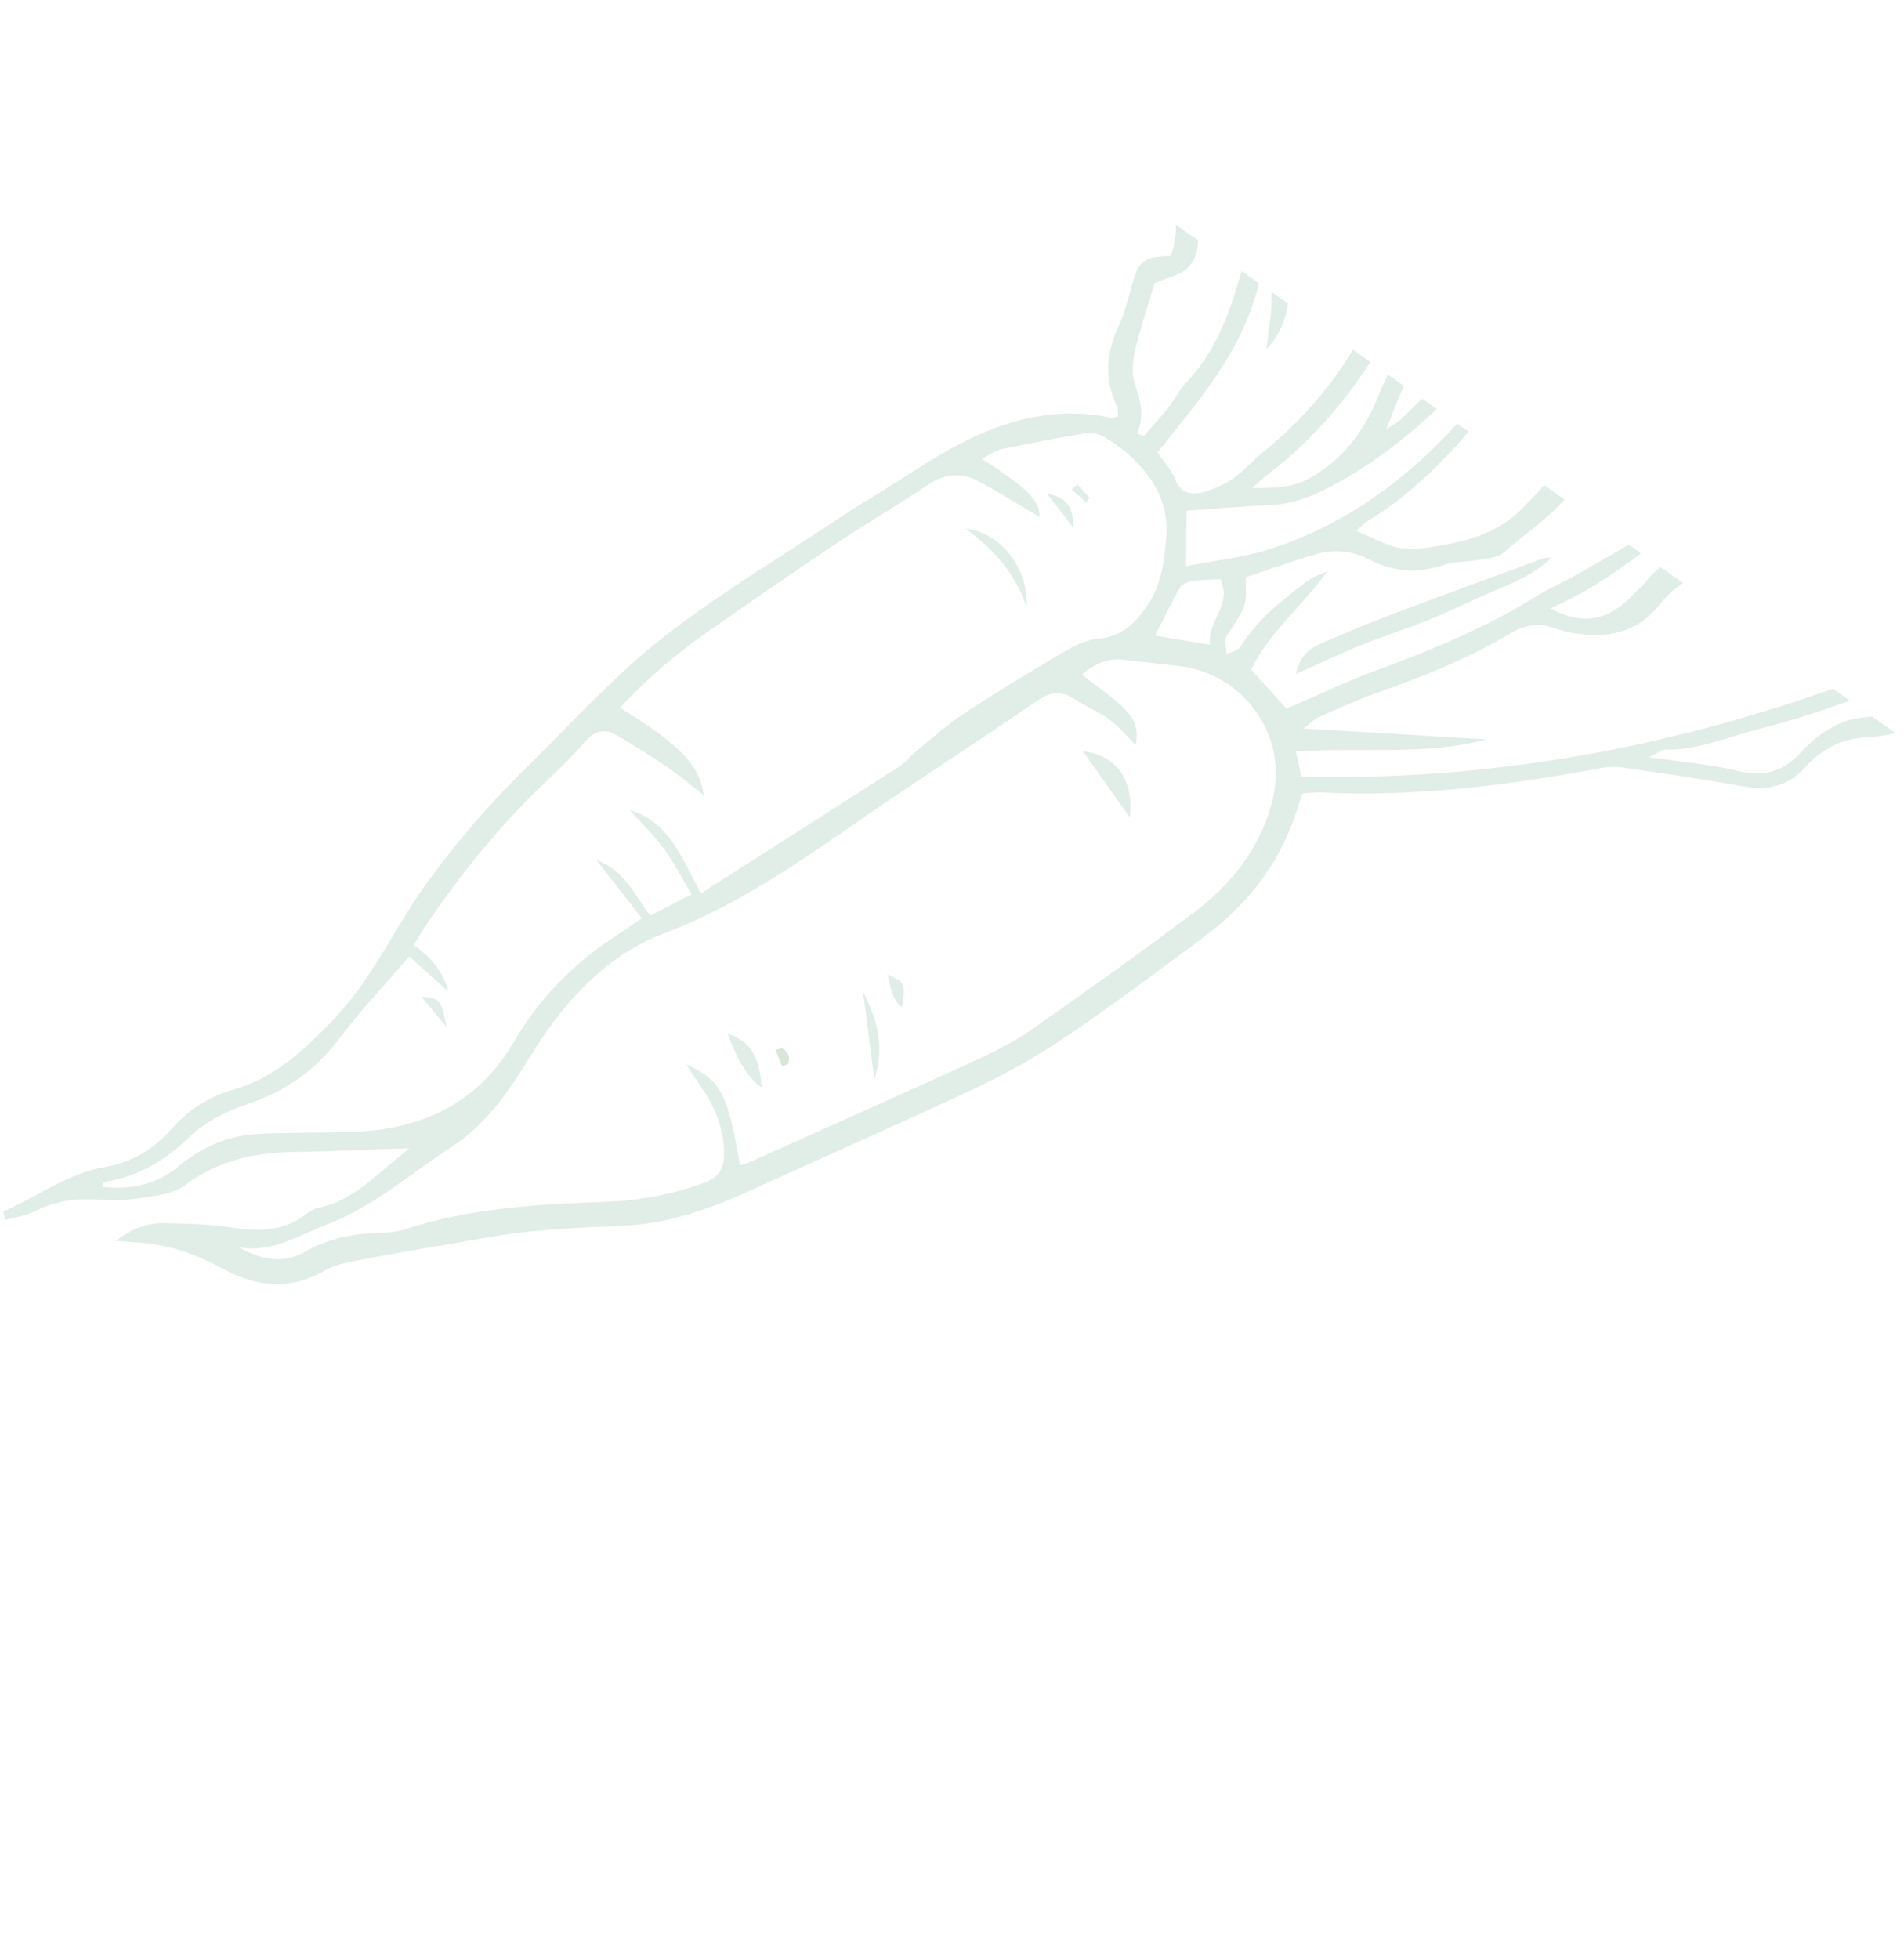 <svg width="177" height="182" viewBox="0 0 177 182" fill="none" xmlns="http://www.w3.org/2000/svg">
<path d="M105.182 26.674C104.846 27.893 104.535 29.139 104.006 30.275C102.817 32.808 102.649 35.279 103.848 37.796C103.969 38.042 103.912 38.376 103.941 38.707C103.612 38.742 103.373 38.841 103.154 38.794C98.324 37.802 93.779 38.907 89.477 41.114C86.812 42.476 84.338 44.208 81.781 45.774C80.635 46.474 79.481 47.169 78.367 47.913C72.706 51.687 66.811 55.167 61.468 59.369C56.945 62.93 53.051 67.299 48.907 71.351C45.614 74.571 42.616 78.042 39.878 81.771C36.698 86.097 34.606 91.085 30.724 95.035C28.023 97.773 25.437 100.186 21.721 101.234C19.477 101.865 17.528 103.122 15.976 104.873C14.272 106.795 12.266 108.013 9.735 108.441C6.248 109.03 3.464 111.217 0.308 112.574C0.368 112.831 0.424 113.095 0.484 113.352C1.416 113.089 2.42 112.963 3.269 112.535C4.95 111.688 6.673 111.363 8.518 111.446C9.843 111.504 11.206 111.599 12.508 111.394C14.112 111.146 15.986 111.024 17.204 110.118C20.391 107.734 23.869 107.053 27.64 107.029C30.536 107.007 33.427 106.844 36.323 106.748C36.798 106.73 37.276 106.725 38.074 106.71C35.145 108.924 32.964 111.58 29.516 112.249C29.149 112.322 28.793 112.574 28.478 112.812C26.348 114.444 24.006 114.439 21.51 114.057C19.434 113.737 17.309 113.693 15.204 113.651C13.528 113.613 12.053 114.316 10.765 115.291C12.089 115.412 13.389 115.463 14.652 115.67C16.827 116.028 18.819 116.856 20.767 117.91C23.789 119.541 26.924 119.956 30.178 118.058C31.289 117.408 32.7 117.227 33.993 116.973C36.453 116.483 38.926 116.078 41.397 115.661C43.873 115.236 46.345 114.744 48.835 114.479C51.722 114.173 54.625 114.007 57.528 113.916C61.698 113.789 65.556 112.509 69.326 110.804C76.447 107.568 83.615 104.43 90.69 101.097C93.538 99.758 96.32 98.201 98.932 96.438C103.321 93.468 107.576 90.285 111.84 87.12C115.546 84.374 118.427 80.949 120.099 76.585C120.465 75.634 120.753 74.66 121.077 73.711C121.773 73.678 122.321 73.616 122.865 73.635C131.61 74.072 140.238 72.961 148.838 71.369C149.519 71.239 150.255 71.224 150.93 71.326C154.645 71.872 158.368 72.392 162.054 73.068C164.345 73.487 166.294 73.021 167.84 71.277C169.367 69.561 171.304 68.606 173.437 68.517C174.412 68.478 175.332 68.335 176.208 68.108L174.033 66.572C173.802 66.602 173.565 66.638 173.327 66.663C170.967 66.848 169.006 68.182 167.426 69.914C165.729 71.766 163.882 72.207 161.477 71.622C158.922 70.996 156.252 70.802 153.293 70.361C153.985 70.036 154.442 69.642 154.871 69.645C157.852 69.727 160.554 68.477 163.364 67.774C166.28 67.039 169.135 66.122 171.963 65.111L170.384 63.996C154.626 69.59 138.236 72.564 120.967 72.167C120.784 71.31 120.661 70.71 120.467 69.823C126.504 69.419 132.434 70.223 138.24 68.703C132.679 68.373 127.111 68.038 121.155 67.687C121.815 67.2 122.173 66.811 122.609 66.626C124.41 65.832 126.218 64.999 128.074 64.351C132.325 62.857 136.492 61.185 140.391 58.865C141.688 58.1 142.968 57.805 144.428 58.344C145.372 58.689 146.397 58.877 147.405 58.968C150.14 59.219 152.466 58.442 154.298 56.16C154.974 55.321 155.687 54.669 156.457 54.174L154.352 52.688C153.866 53.094 153.389 53.56 152.958 54.111C152.671 54.487 152.285 54.782 151.956 55.128C149.767 57.425 147.439 58.339 144.137 56.522C147.279 55.155 149.993 53.367 152.535 51.404L151.412 50.612C149.773 51.563 148.134 52.515 146.486 53.449C145.314 54.11 144.071 54.634 142.927 55.346C138.267 58.254 133.25 60.341 128.124 62.224C125.172 63.308 122.329 64.684 119.59 65.853C118.604 64.762 117.534 63.567 116.313 62.213C117.897 58.868 120.901 56.504 123.392 53.081C122.554 53.464 122.077 53.588 121.718 53.859C119.313 55.671 116.908 57.484 115.293 60.144C115.082 60.487 114.463 60.575 114.024 60.779C113.984 60.3 113.886 59.814 113.94 59.349C113.974 59.063 114.228 58.793 114.403 58.531C115.88 56.245 115.887 56.25 115.798 53.65C117.922 52.934 120.061 52.154 122.236 51.516C123.948 51.013 125.676 51.141 127.272 51.979C129.541 53.174 131.854 53.308 134.318 52.469C135.264 52.141 136.34 52.226 137.334 52.04C138.171 51.882 139.217 51.86 139.779 51.347C141.637 49.683 143.809 48.305 145.423 46.405L143.543 45.077C143 45.711 142.409 46.311 141.822 46.934C139.738 49.156 137.457 50.018 134.513 50.584C129.866 51.477 129.683 50.887 126.101 49.333C126.419 49.032 126.641 48.718 126.952 48.531C130.685 46.296 133.75 43.355 136.524 40.111L135.471 39.368C130.745 44.573 125.135 48.661 118.43 50.906C115.852 51.772 113.09 52.049 110.259 52.619C110.276 50.629 110.29 49.001 110.298 47.455C112.852 47.278 115.327 47.035 117.815 46.95C119.915 46.881 121.8 46.221 123.646 45.244C127.351 43.289 130.596 40.807 133.561 38.008L132.192 37.042C131.534 37.691 130.872 38.347 130.214 38.996C129.946 39.256 129.576 39.423 128.884 39.866C129.405 38.489 129.936 37.14 130.508 35.853L129.021 34.803C128.672 35.52 128.344 36.252 128.05 36.997C126.805 40.1 124.784 42.74 121.762 44.428C120.181 45.313 118.473 45.349 116.388 45.354C117.084 44.754 117.508 44.347 117.972 43.989C121.749 41.111 124.823 37.576 127.391 33.641L125.777 32.502C125.688 32.643 125.599 32.783 125.517 32.929C123.311 36.456 120.542 39.499 117.299 42.112C116.377 42.852 115.603 43.815 114.628 44.465C113.745 45.061 112.71 45.529 111.68 45.766C110.67 46.005 109.729 45.79 109.238 44.534C108.882 43.608 108.149 42.844 107.604 42.053C111.335 37.334 115.317 32.856 116.908 26.819C116.95 26.655 116.999 26.497 117.048 26.339L115.42 25.189C114.338 28.985 113.072 32.641 110.236 35.584C109.589 36.262 109.184 37.164 108.592 37.913C107.87 38.816 107.076 39.657 106.318 40.524C106.112 40.443 105.913 40.367 105.708 40.286C106.406 38.67 106.035 37.231 105.496 35.716C105.16 34.761 105.289 33.536 105.531 32.508C106.038 30.361 106.751 28.264 107.337 26.301C108.417 25.844 109.544 25.633 110.3 24.979C111.089 24.294 111.36 23.329 111.378 22.336L109.301 20.869C109.363 21.823 109.176 22.804 108.832 23.782C106.221 23.876 105.865 24.202 105.182 26.674ZM110.868 53.99C111.704 53.864 112.562 53.87 113.46 53.819C114.58 56.269 112.203 57.684 112.48 59.913C110.705 59.613 109.135 59.35 107.374 59.059C108.182 57.467 108.875 56.009 109.689 54.603C109.871 54.271 110.444 54.055 110.868 53.99ZM104.563 61.313C106.269 61.532 107.982 61.682 109.693 61.895C112.654 62.273 115.118 63.831 116.75 66.107C118.556 68.613 119.071 71.77 118.164 74.887C116.976 78.983 114.401 82.227 111.044 84.749C106.038 88.503 100.956 92.141 95.822 95.719C94.144 96.889 92.276 97.808 90.415 98.656C83.454 101.844 76.455 104.951 69.466 108.088C69.252 108.183 69.014 108.207 68.787 108.261C67.656 101.597 67.034 100.334 63.772 98.908C64.255 99.624 64.731 100.334 65.214 101.05C66.518 102.956 67.369 105.012 67.302 107.416C67.265 108.674 66.758 109.408 65.524 109.875C62.534 110.996 59.459 111.554 56.305 111.672C50.028 111.896 43.765 112.248 37.69 114.21C36.953 114.45 36.142 114.541 35.374 114.555C32.904 114.599 30.581 115.046 28.36 116.314C26.269 117.503 24.153 117.015 22.187 115.884C25.259 116.447 27.645 114.825 30.305 113.813C34.694 112.138 38.119 109.075 41.942 106.594C44.833 104.718 46.911 101.968 48.732 99.047C49.735 97.432 50.762 95.813 51.936 94.33C54.581 90.985 57.714 88.231 61.763 86.711C69.772 83.707 76.492 78.464 83.516 73.758C87.852 70.847 92.223 67.993 96.523 65.045C97.746 64.207 98.764 64.209 99.94 64.985C100.978 65.675 102.17 66.131 103.16 66.873C104.071 67.549 104.804 68.462 105.582 69.236C105.858 67.729 105.567 66.785 104.086 65.429C103.008 64.454 101.78 63.63 100.567 62.698C101.798 61.609 103.059 61.118 104.563 61.313ZM108.432 49.756C108.256 52.061 108.009 54.316 106.638 56.303C105.52 57.932 104.254 59.158 102.112 59.347C100.992 59.445 99.843 60.014 98.835 60.608C95.703 62.454 92.59 64.345 89.546 66.349C87.971 67.388 86.555 68.679 85.075 69.882C84.581 70.282 84.2 70.838 83.683 71.168C77.575 75.098 71.45 78.993 65.164 83.011C63.334 79.675 62.228 76.357 58.537 75.271C59.582 76.426 60.728 77.514 61.645 78.761C62.604 80.069 63.358 81.533 64.298 83.106C62.916 83.811 61.735 84.412 60.452 85.068C59.022 83.266 58.16 80.957 55.427 79.883C56.974 81.863 58.255 83.518 59.661 85.324C58.751 85.944 58.131 86.405 57.483 86.815C53.473 89.368 50.187 92.667 47.785 96.784C44.292 102.773 38.893 105.03 32.363 105.194C29.624 105.261 26.881 105.23 24.144 105.353C21.314 105.474 18.776 106.551 16.591 108.38C14.493 110.131 12.13 110.528 9.502 110.289C9.604 110.04 9.643 109.821 9.711 109.815C12.855 109.338 15.37 107.817 17.686 105.578C19.108 104.205 21.098 103.234 22.987 102.598C26.489 101.421 29.281 99.507 31.526 96.521C33.469 93.933 35.722 91.574 38.044 88.867C39.266 89.966 40.458 91.032 41.651 92.099C41.231 90.325 40.115 89.002 38.453 87.797C38.912 87.072 39.294 86.411 39.719 85.779C42.823 81.249 46.225 76.982 50.19 73.167C51.624 71.792 53.078 70.432 54.367 68.934C55.344 67.804 56.305 67.68 57.448 68.369C58.971 69.294 60.501 70.225 61.976 71.234C63.115 72.017 64.168 72.91 65.425 73.884C65.003 71.027 63.239 69.236 57.637 65.763C60.079 63.108 62.79 60.817 65.697 58.769C69.719 55.947 73.754 53.166 77.836 50.438C80.589 48.593 83.473 46.937 86.218 45.075C87.855 43.962 89.45 43.878 91.072 44.767C92.98 45.803 94.821 46.964 96.635 48.042C96.669 46.535 95.603 45.408 91.269 42.626C91.993 42.27 92.535 41.861 93.134 41.727C95.667 41.192 98.208 40.706 100.765 40.286C101.346 40.193 102.072 40.267 102.573 40.556C105.409 42.183 108.768 45.422 108.432 49.756Z" fill="#01693A" fill-opacity="0.12"/>
<path d="M118.199 27.719C118.256 29.097 117.941 30.512 117.729 32.45C119.087 30.989 119.522 29.584 119.731 28.201L118.208 27.125C118.203 27.326 118.185 27.516 118.199 27.719Z" fill="#01693A" fill-opacity="0.12"/>
<path d="M100.67 69.803C102.258 72.037 103.55 73.87 105.01 75.928C105.468 72.613 103.803 70.131 100.67 69.803Z" fill="#01693A" fill-opacity="0.12"/>
<path d="M67.675 96.075C68.478 98.483 69.642 100.289 70.809 101.049C70.605 98.165 69.787 96.763 67.675 96.075Z" fill="#01693A" fill-opacity="0.12"/>
<path d="M80.231 92.128C80.573 94.756 80.908 97.38 81.282 100.276C82.289 97.241 81.509 94.667 80.231 92.128Z" fill="#01693A" fill-opacity="0.12"/>
<path d="M82.492 90.545C82.793 91.593 82.839 92.749 83.833 93.59C84.216 91.484 84.12 91.234 82.492 90.545Z" fill="#01693A" fill-opacity="0.12"/>
<path d="M72.711 97.415C72.622 97.362 72.448 97.475 72.097 97.57C72.312 98.085 72.515 98.571 72.714 99.065C72.896 99.001 73.085 98.941 73.267 98.877C73.465 98.268 73.344 97.754 72.711 97.415Z" fill="#DAE6DA"/>
<path d="M89.764 49.12C92.243 50.956 94.323 53.088 95.445 56.428C95.644 52.811 93.019 49.47 89.764 49.12Z" fill="#01693A" fill-opacity="0.12"/>
<path d="M97.382 45.925C98.18 46.969 98.982 48.007 99.787 49.057C99.803 47.366 99.259 46.126 97.382 45.925Z" fill="#01693A" fill-opacity="0.12"/>
<path d="M39.177 92.609C39.858 93.432 40.506 94.211 41.504 95.418C40.99 92.84 40.886 92.734 39.177 92.609Z" fill="#01693A" fill-opacity="0.12"/>
<path d="M101.3 46.26C100.922 45.843 100.531 45.428 100.153 45.011C99.974 45.174 99.794 45.325 99.616 45.488C100.058 45.875 100.5 46.262 100.941 46.649C101.063 46.521 101.178 46.388 101.3 46.26Z" fill="#01693A" fill-opacity="0.12"/>
<path d="M129.34 57.108C127.13 57.945 124.948 58.845 122.789 59.804C121.81 60.237 120.871 60.837 120.478 62.614C122.859 61.566 124.765 60.653 126.717 59.869C128.762 59.044 130.872 58.393 132.915 57.555C134.889 56.755 136.794 55.798 138.75 54.964C140.694 54.132 142.672 53.355 144.227 51.809C143.801 51.786 143.435 51.903 143.076 52.024C138.497 53.715 133.901 55.383 129.34 57.108Z" fill="#01693A" fill-opacity="0.12"/>
</svg>
